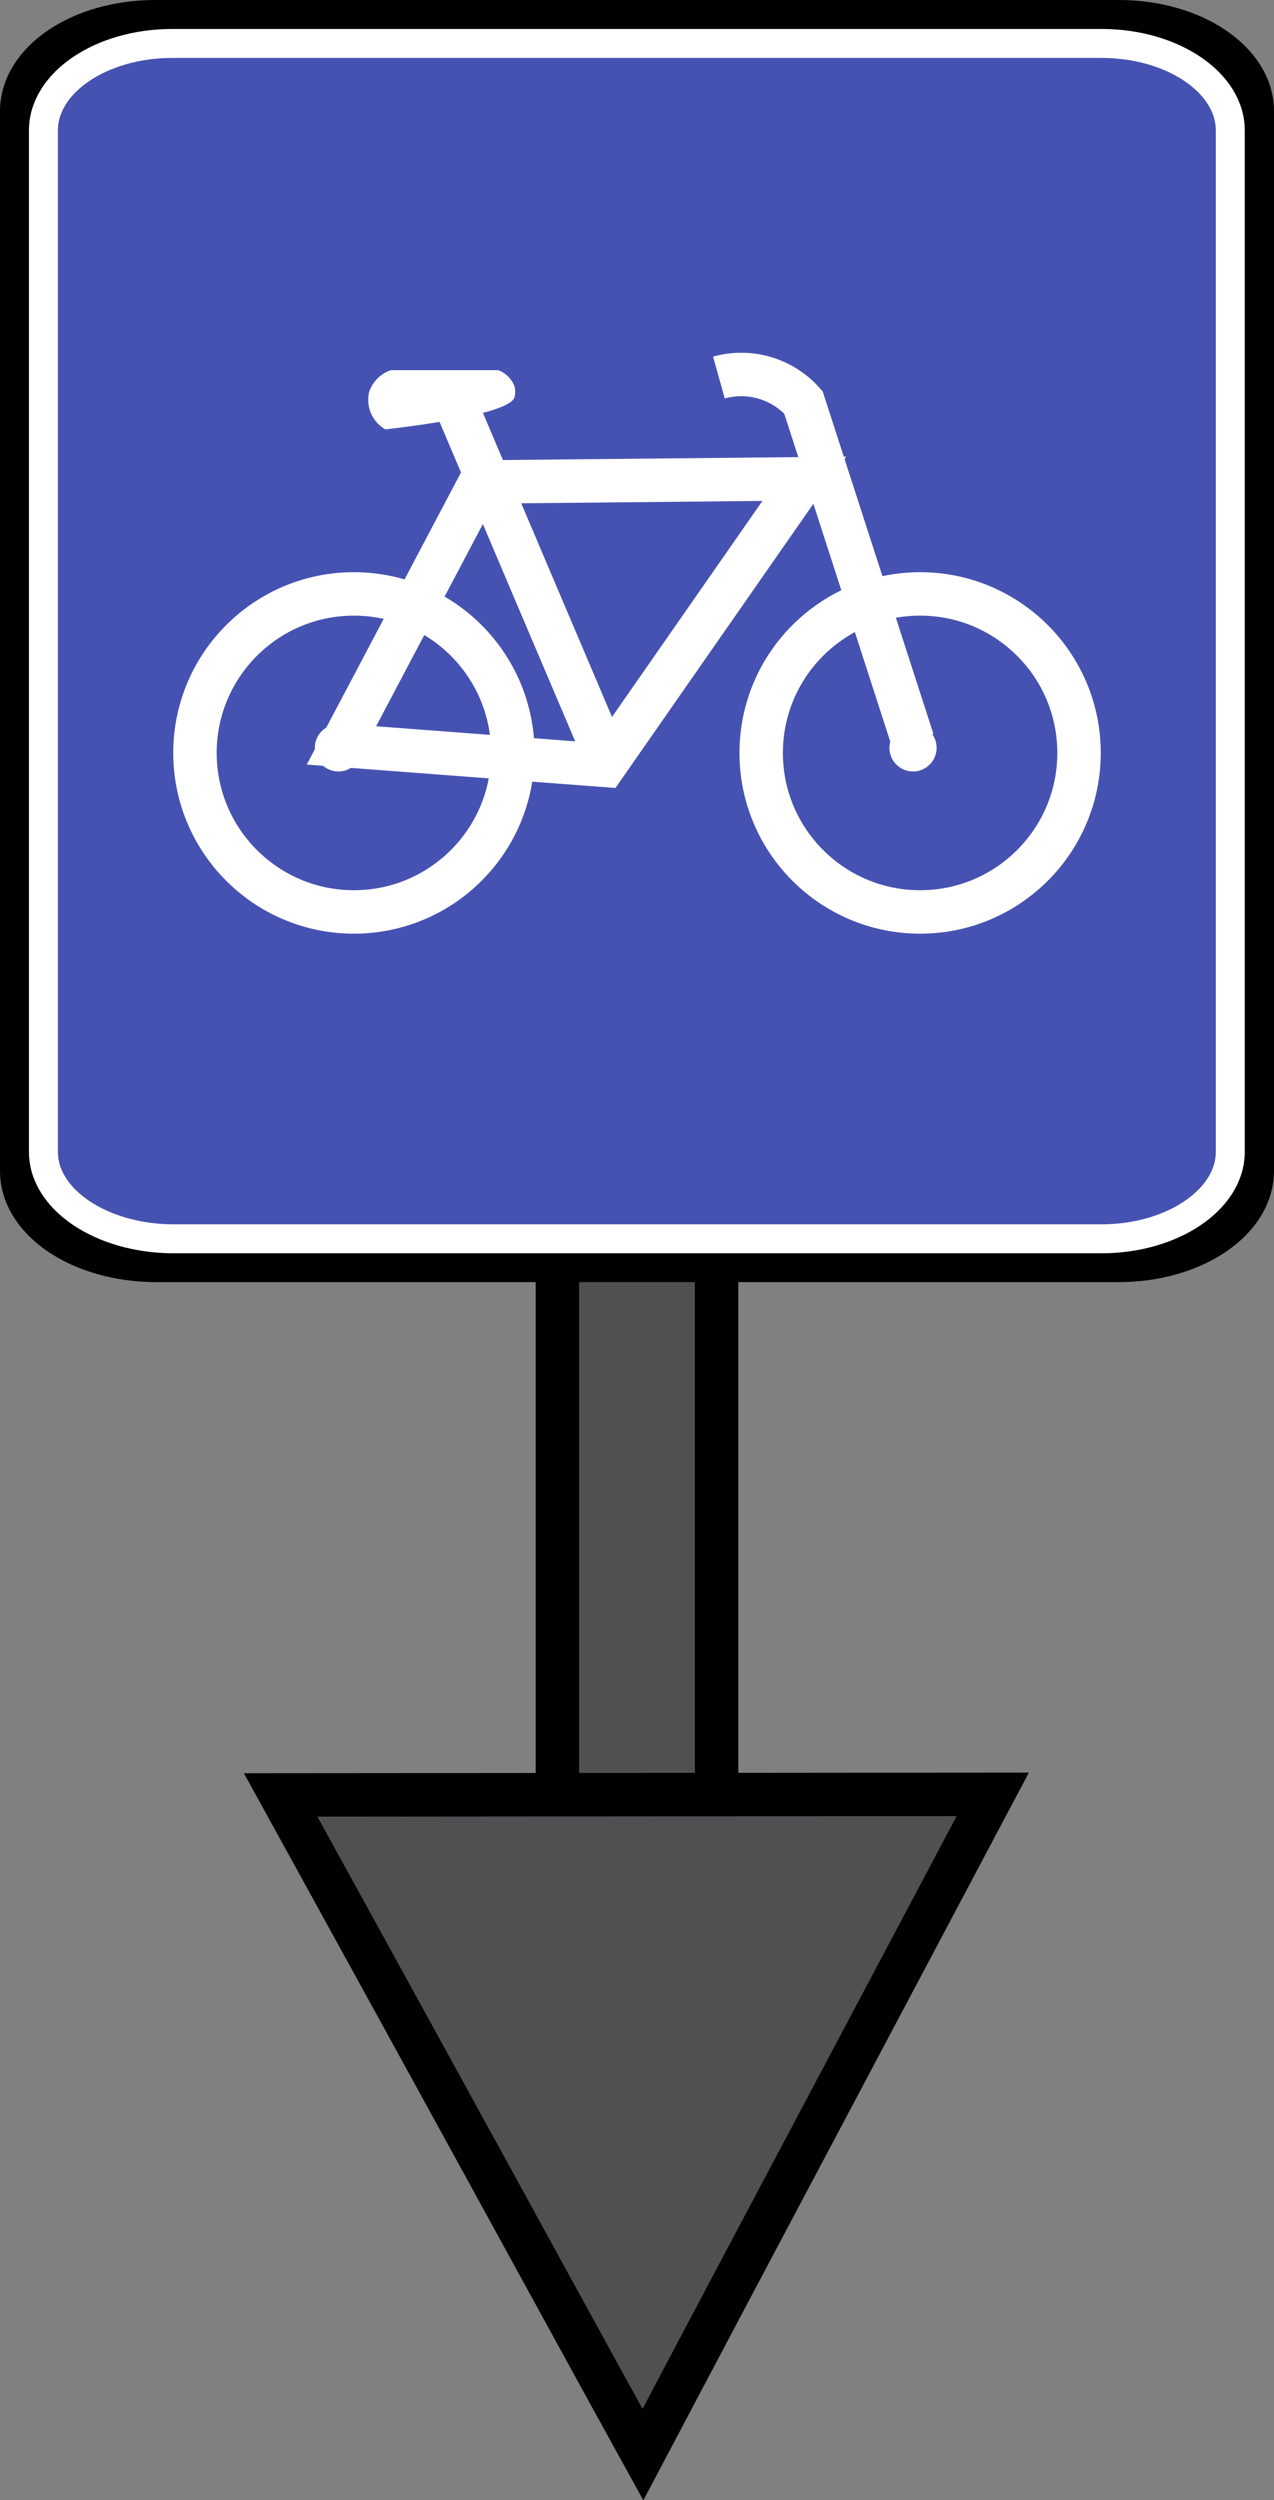 <svg xmlns="http://www.w3.org/2000/svg" viewBox="0 0 88.02 172.64"><rect x="0" y="0" width="88.02" height="172.64" fill="#808080" stroke="none"/><defs><style>.cls-1{fill:#4e5052;}.cls-1,.cls-2{stroke:#000;}.cls-1,.cls-2,.cls-3,.cls-4{stroke-miterlimit:10;}.cls-1,.cls-2,.cls-4{stroke-width:3px;}.cls-2{fill:#4652b2;}.cls-3,.cls-4{fill:none;stroke:#fff;}.cls-3{stroke-width:2px;}.cls-5{fill:#fff;}</style></defs><g id="Camada_2" data-name="Camada 2"><g id="Camada_1-2" data-name="Camada 1"><rect class="cls-1" x="38.51" y="5.71" width="11" height="122.5"/><path class="cls-1" d="M68.59,123.9,50,158.94l-5.58,10.55c-1.94-3.52-3.86-7-5.8-10.55q-9.6-17.52-19.23-35Z"/><path class="cls-2" d="M86.52,7.68V80.85c0,3.41-4.13,6.18-9.23,6.18H10.72C5.61,87,1.5,84.26,1.5,80.85V7.68c0-3.41,4.11-6.18,9.22-6.18H77.3C82.39,1.5,86.52,4.27,86.52,7.68Z"/><path class="cls-3" d="M85,9V79.54c0,3.29-4,6-8.9,6H11.9C7,85.5,3,82.83,3,79.54V9C3,5.7,7,3,11.9,3H76.11C81,3,85,5.7,85,9Z"/><path class="cls-4" d="M23.59,51.47q4.8-9.09,9.61-18.19l22.37-.22L41.78,52.85Z"/><path class="cls-4" d="M31.65,28.31Q36.81,40.49,42,52.67"/><path class="cls-4" d="M49.67,26.07a5.74,5.74,0,0,1,5.84,1.72l7.55,23.34"/><circle class="cls-4" cx="24.45" cy="51.99" r="10.98"/><circle class="cls-4" cx="63.57" cy="51.99" r="10.98"/><path class="cls-5" d="M27,25.56a2.41,2.41,0,0,0-1.49,1.49,2.34,2.34,0,0,0,1.12,2.6c1.14-.13,8.6-1,8.92-2.23a1.57,1.57,0,0,0,0-.74,1.94,1.94,0,0,0-1.12-1.12Z"/><circle class="cls-5" cx="23.38" cy="51.64" r="1.63"/><circle class="cls-5" cx="63.08" cy="51.64" r="1.63"/></g></g></svg>